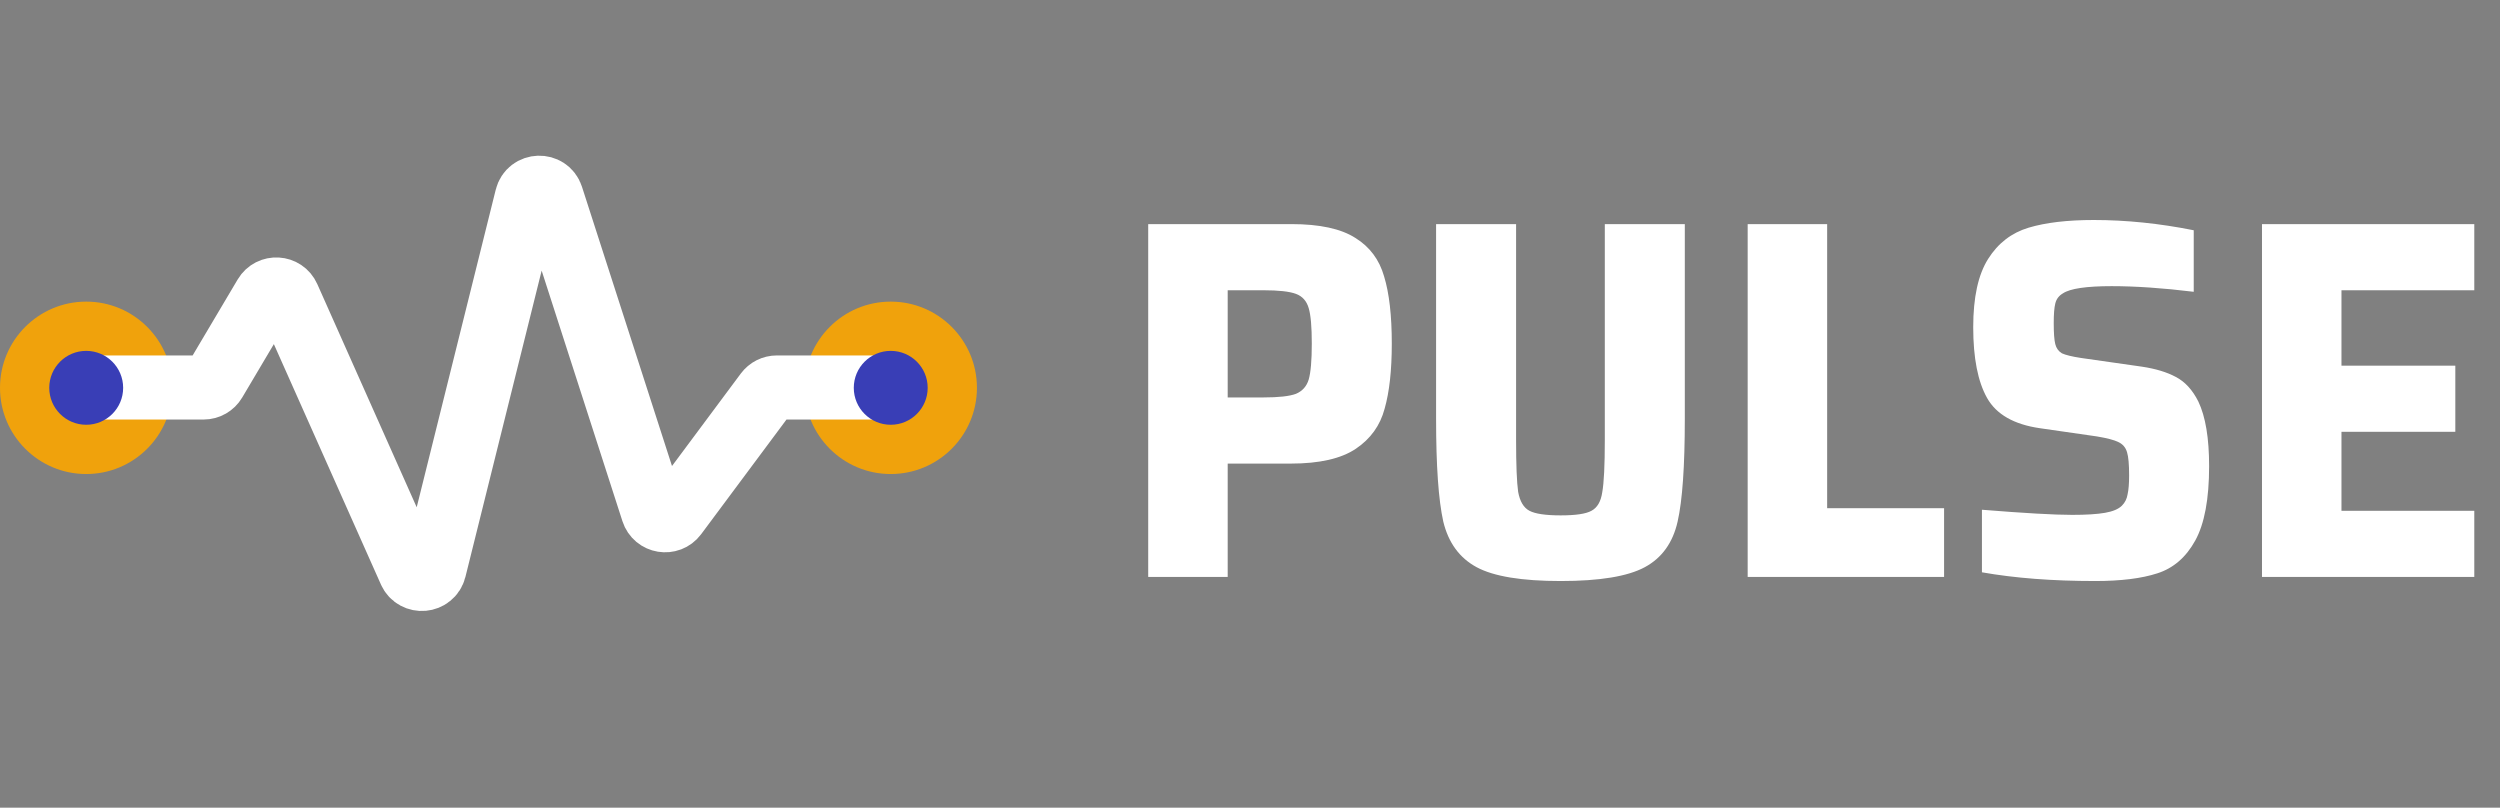 <svg width="195" height="63" viewBox="0 0 195 63" fill="none" xmlns="http://www.w3.org/2000/svg">
<rect x="0" y="0" width="195" height="63" fill="#808080" stroke="none"/>
<path d="M89.56 17.48H100.72C102.933 17.48 104.6 17.84 105.72 18.56C106.84 19.253 107.587 20.253 107.96 21.56C108.36 22.867 108.56 24.613 108.56 26.8C108.56 28.88 108.373 30.573 108 31.88C107.653 33.187 106.907 34.227 105.76 35C104.613 35.773 102.92 36.16 100.68 36.16H95.76V45H89.56V17.48ZM98.56 31C99.733 31 100.573 30.907 101.08 30.72C101.587 30.507 101.92 30.133 102.08 29.6C102.24 29.04 102.32 28.107 102.32 26.8C102.32 25.493 102.24 24.573 102.08 24.04C101.92 23.48 101.587 23.107 101.08 22.92C100.573 22.733 99.733 22.64 98.56 22.64H95.76V31H98.56ZM131.415 17.48V32.68C131.415 36.36 131.229 39.027 130.855 40.68C130.482 42.333 129.629 43.52 128.295 44.24C126.962 44.96 124.775 45.32 121.735 45.32C118.695 45.32 116.509 44.96 115.175 44.24C113.842 43.52 112.975 42.333 112.575 40.68C112.202 39 112.015 36.333 112.015 32.68V17.48H118.255V34.32C118.255 36.267 118.309 37.613 118.415 38.36C118.549 39.107 118.842 39.6 119.295 39.84C119.749 40.08 120.562 40.2 121.735 40.2C122.909 40.2 123.709 40.08 124.135 39.84C124.589 39.6 124.869 39.12 124.975 38.4C125.109 37.653 125.175 36.293 125.175 34.32V17.48H131.415ZM136.318 45V17.48H142.518V39.64H151.638V45H136.318ZM163.431 45.32C160.097 45.32 157.151 45.093 154.591 44.64V39.76C157.897 40.027 160.244 40.16 161.631 40.16C162.724 40.16 163.577 40.107 164.191 40C164.804 39.893 165.244 39.707 165.511 39.44C165.751 39.2 165.897 38.907 165.951 38.56C166.031 38.213 166.071 37.72 166.071 37.08C166.071 36.227 166.017 35.627 165.911 35.28C165.804 34.907 165.577 34.64 165.231 34.48C164.911 34.32 164.351 34.173 163.551 34.04L159.111 33.4C157.084 33.107 155.711 32.32 154.991 31.04C154.271 29.76 153.911 27.92 153.911 25.52C153.911 23.2 154.297 21.427 155.071 20.2C155.844 18.973 156.897 18.16 158.231 17.76C159.564 17.36 161.257 17.16 163.311 17.16C165.844 17.16 168.444 17.427 171.111 17.96V22.76C168.711 22.467 166.577 22.32 164.711 22.32C162.737 22.32 161.471 22.507 160.911 22.88C160.591 23.067 160.391 23.333 160.311 23.68C160.231 24 160.191 24.507 160.191 25.2C160.191 25.973 160.231 26.52 160.311 26.84C160.391 27.16 160.564 27.4 160.831 27.56C161.124 27.693 161.617 27.813 162.311 27.92L167.071 28.6C168.137 28.76 169.017 29.027 169.711 29.4C170.431 29.773 171.017 30.413 171.471 31.32C172.031 32.493 172.311 34.173 172.311 36.36C172.311 38.92 171.951 40.853 171.231 42.16C170.511 43.467 169.524 44.32 168.271 44.72C167.044 45.12 165.431 45.32 163.431 45.32ZM176.435 45V17.48H192.995V22.64H182.635V28.52H191.515V33.68H182.635V39.84H192.995V45H176.435Z" fill="white"/>
<circle cx="6.724" cy="30.25" r="6.724" fill="#F0A20C"/>
<circle cx="69.477" cy="30.25" r="6.724" fill="#F0A20C"/>
<path d="M6.724 30.224H15.88C16.233 30.224 16.56 30.038 16.74 29.734L20.69 23.071C21.104 22.372 22.134 22.432 22.464 23.174L31.992 44.564C32.379 45.433 33.646 45.322 33.876 44.399L41.093 15.402C41.336 14.425 42.706 14.379 43.015 15.336L50.929 39.886C51.178 40.66 52.198 40.829 52.683 40.177L59.79 30.627C59.979 30.374 60.276 30.224 60.592 30.224H69.156" stroke="white" stroke-width="5"/>
<circle cx="69.477" cy="30.25" r="2.882" fill="#393EB6"/>
<circle cx="6.724" cy="30.25" r="2.882" fill="#393EB6"/>
</svg>
